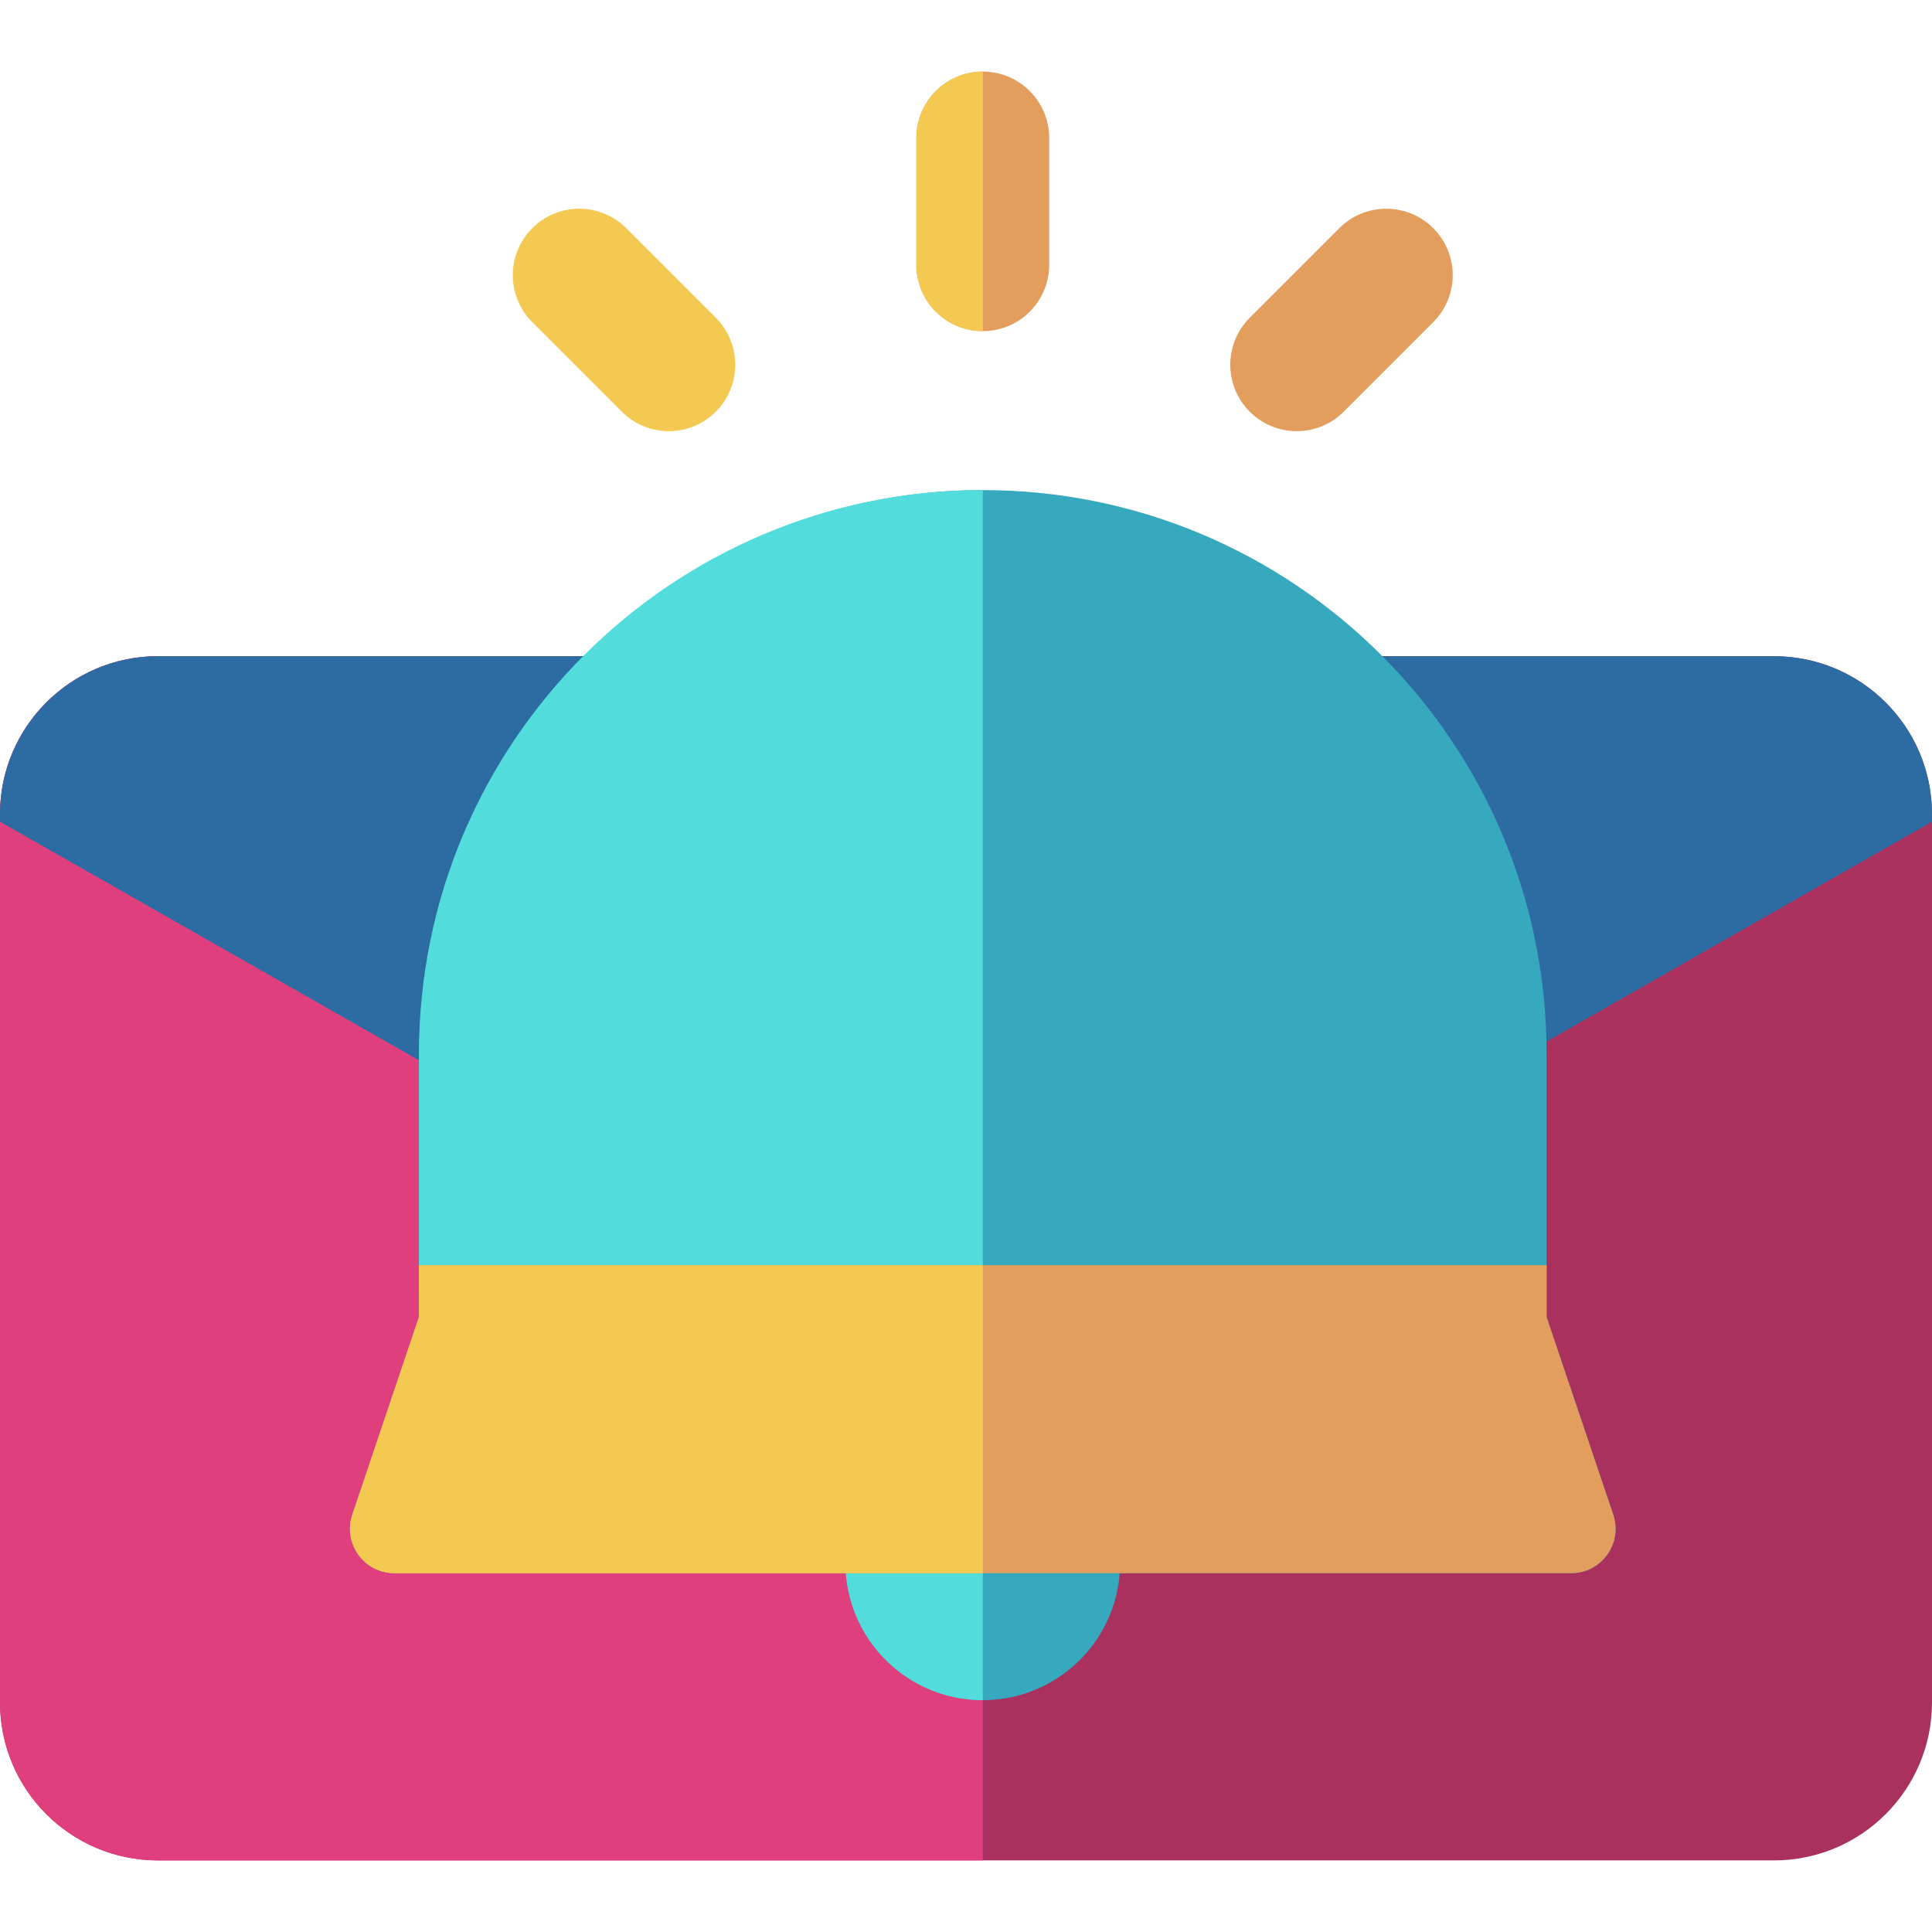 <?xml version="1.0" encoding="iso-8859-1"?>
<!-- Generator: Adobe Illustrator 19.0.0, SVG Export Plug-In . SVG Version: 6.00 Build 0)  -->
<svg version="1.1" id="Layer_1" xmlns="http://www.w3.org/2000/svg" xmlns:xlink="http://www.w3.org/1999/xlink" x="0px" y="0px"
	 viewBox="0 0 512 512" style="enable-background:new 0 0 512 512;" xml:space="preserve">
<path style="fill:#AA315E;" d="M512,215.775v235.377c0,23.126-18.747,41.873-41.873,41.873H41.873
	C18.747,493.026,0,474.28,0,451.153V215.775c0-23.126,18.747-41.873,41.873-41.873h428.254C493.253,173.902,512,192.65,512,215.775z
	"/>
<path style="fill:#DF3F7C;" d="M260.444,493.026H41.873C18.747,493.026,0,474.28,0,451.153V215.775
	c0-23.126,18.747-41.873,41.873-41.873h218.571V493.026z"/>
<path style="fill:#2D6CA3;" d="M287.089,346.012L512,217.765v-1.99c0-23.126-18.747-41.873-41.873-41.873H41.873
	C18.747,173.902,0,192.65,0,215.775v1.98l225.242,128.273C244.413,356.947,267.923,356.94,287.089,346.012z"/>
<path style="fill:#37A9BF;" d="M409.864,349.04l17.659,52.371c2.566,7.608-3.094,15.488-11.123,15.488H104.489
	c-8.029,0-13.687-7.881-11.123-15.488l17.659-52.371v-68.121c0-82.582,66.311-150.756,148.892-151.041
	c82.765-0.286,149.949,66.721,149.949,149.42L409.864,349.04z"/>
<path style="fill:#52DDDC;" d="M260.444,342.053V129.875c-82.523,0-149.42,66.898-149.42,149.42v62.757h149.42V342.053z"/>
<path style="fill:#37A9BF;" d="M224.053,414.169c0,20.098,16.293,36.392,36.392,36.392s36.392-16.293,36.392-36.392H224.053z"/>
<path style="fill:#52DDDC;" d="M224.053,414.169c0,20.098,16.293,36.392,36.392,36.392l0.001-36.392H224.053z"/>
<path style="fill:#E39E5D;" d="M409.864,335.281h-298.84v13.758L93.365,401.41c-2.566,7.608,3.094,15.488,11.123,15.488H416.4
	c8.029,0,13.687-7.881,11.123-15.488l-17.659-52.371L409.864,335.281z"/>
<path style="fill:#F3C951;" d="M260.444,335.281h-149.42v13.758L93.365,401.41c-2.566,7.608,3.094,15.488,11.123,15.488h155.957
	V335.281z"/>
<path style="fill:#E39E5D;" d="M260.446,87.755c-9.724,0-17.607-7.883-17.607-17.607V36.581c0-9.724,7.883-17.607,17.607-17.607
	s17.607,7.883,17.607,17.607v33.567C278.052,79.872,270.169,87.755,260.446,87.755z"/>
<g>
	<path style="fill:#F3C951;" d="M260.446,87.755c-9.724,0-17.607-7.883-17.607-17.607V36.581c0-9.724,7.883-17.607,17.607-17.607
		V87.755z"/>
	<path style="fill:#F3C951;" d="M177.246,114.264c-4.506,0-9.012-1.718-12.449-5.158l-23.736-23.736
		c-6.876-6.876-6.876-18.023,0-24.899c6.875-6.876,18.023-6.876,24.899,0l23.736,23.736c6.876,6.876,6.876,18.023,0,24.899
		C186.259,112.545,181.753,114.264,177.246,114.264z"/>
</g>
<path style="fill:#E39E5D;" d="M343.645,114.264c-4.506,0-9.012-1.718-12.449-5.158c-6.876-6.876-6.876-18.023,0-24.899
	l23.736-23.736c6.875-6.876,18.023-6.876,24.899,0s6.876,18.023,0,24.899l-23.736,23.736
	C352.656,112.545,348.151,114.264,343.645,114.264z"/>
<g>
</g>
<g>
</g>
<g>
</g>
<g>
</g>
<g>
</g>
<g>
</g>
<g>
</g>
<g>
</g>
<g>
</g>
<g>
</g>
<g>
</g>
<g>
</g>
<g>
</g>
<g>
</g>
<g>
</g>
</svg>

